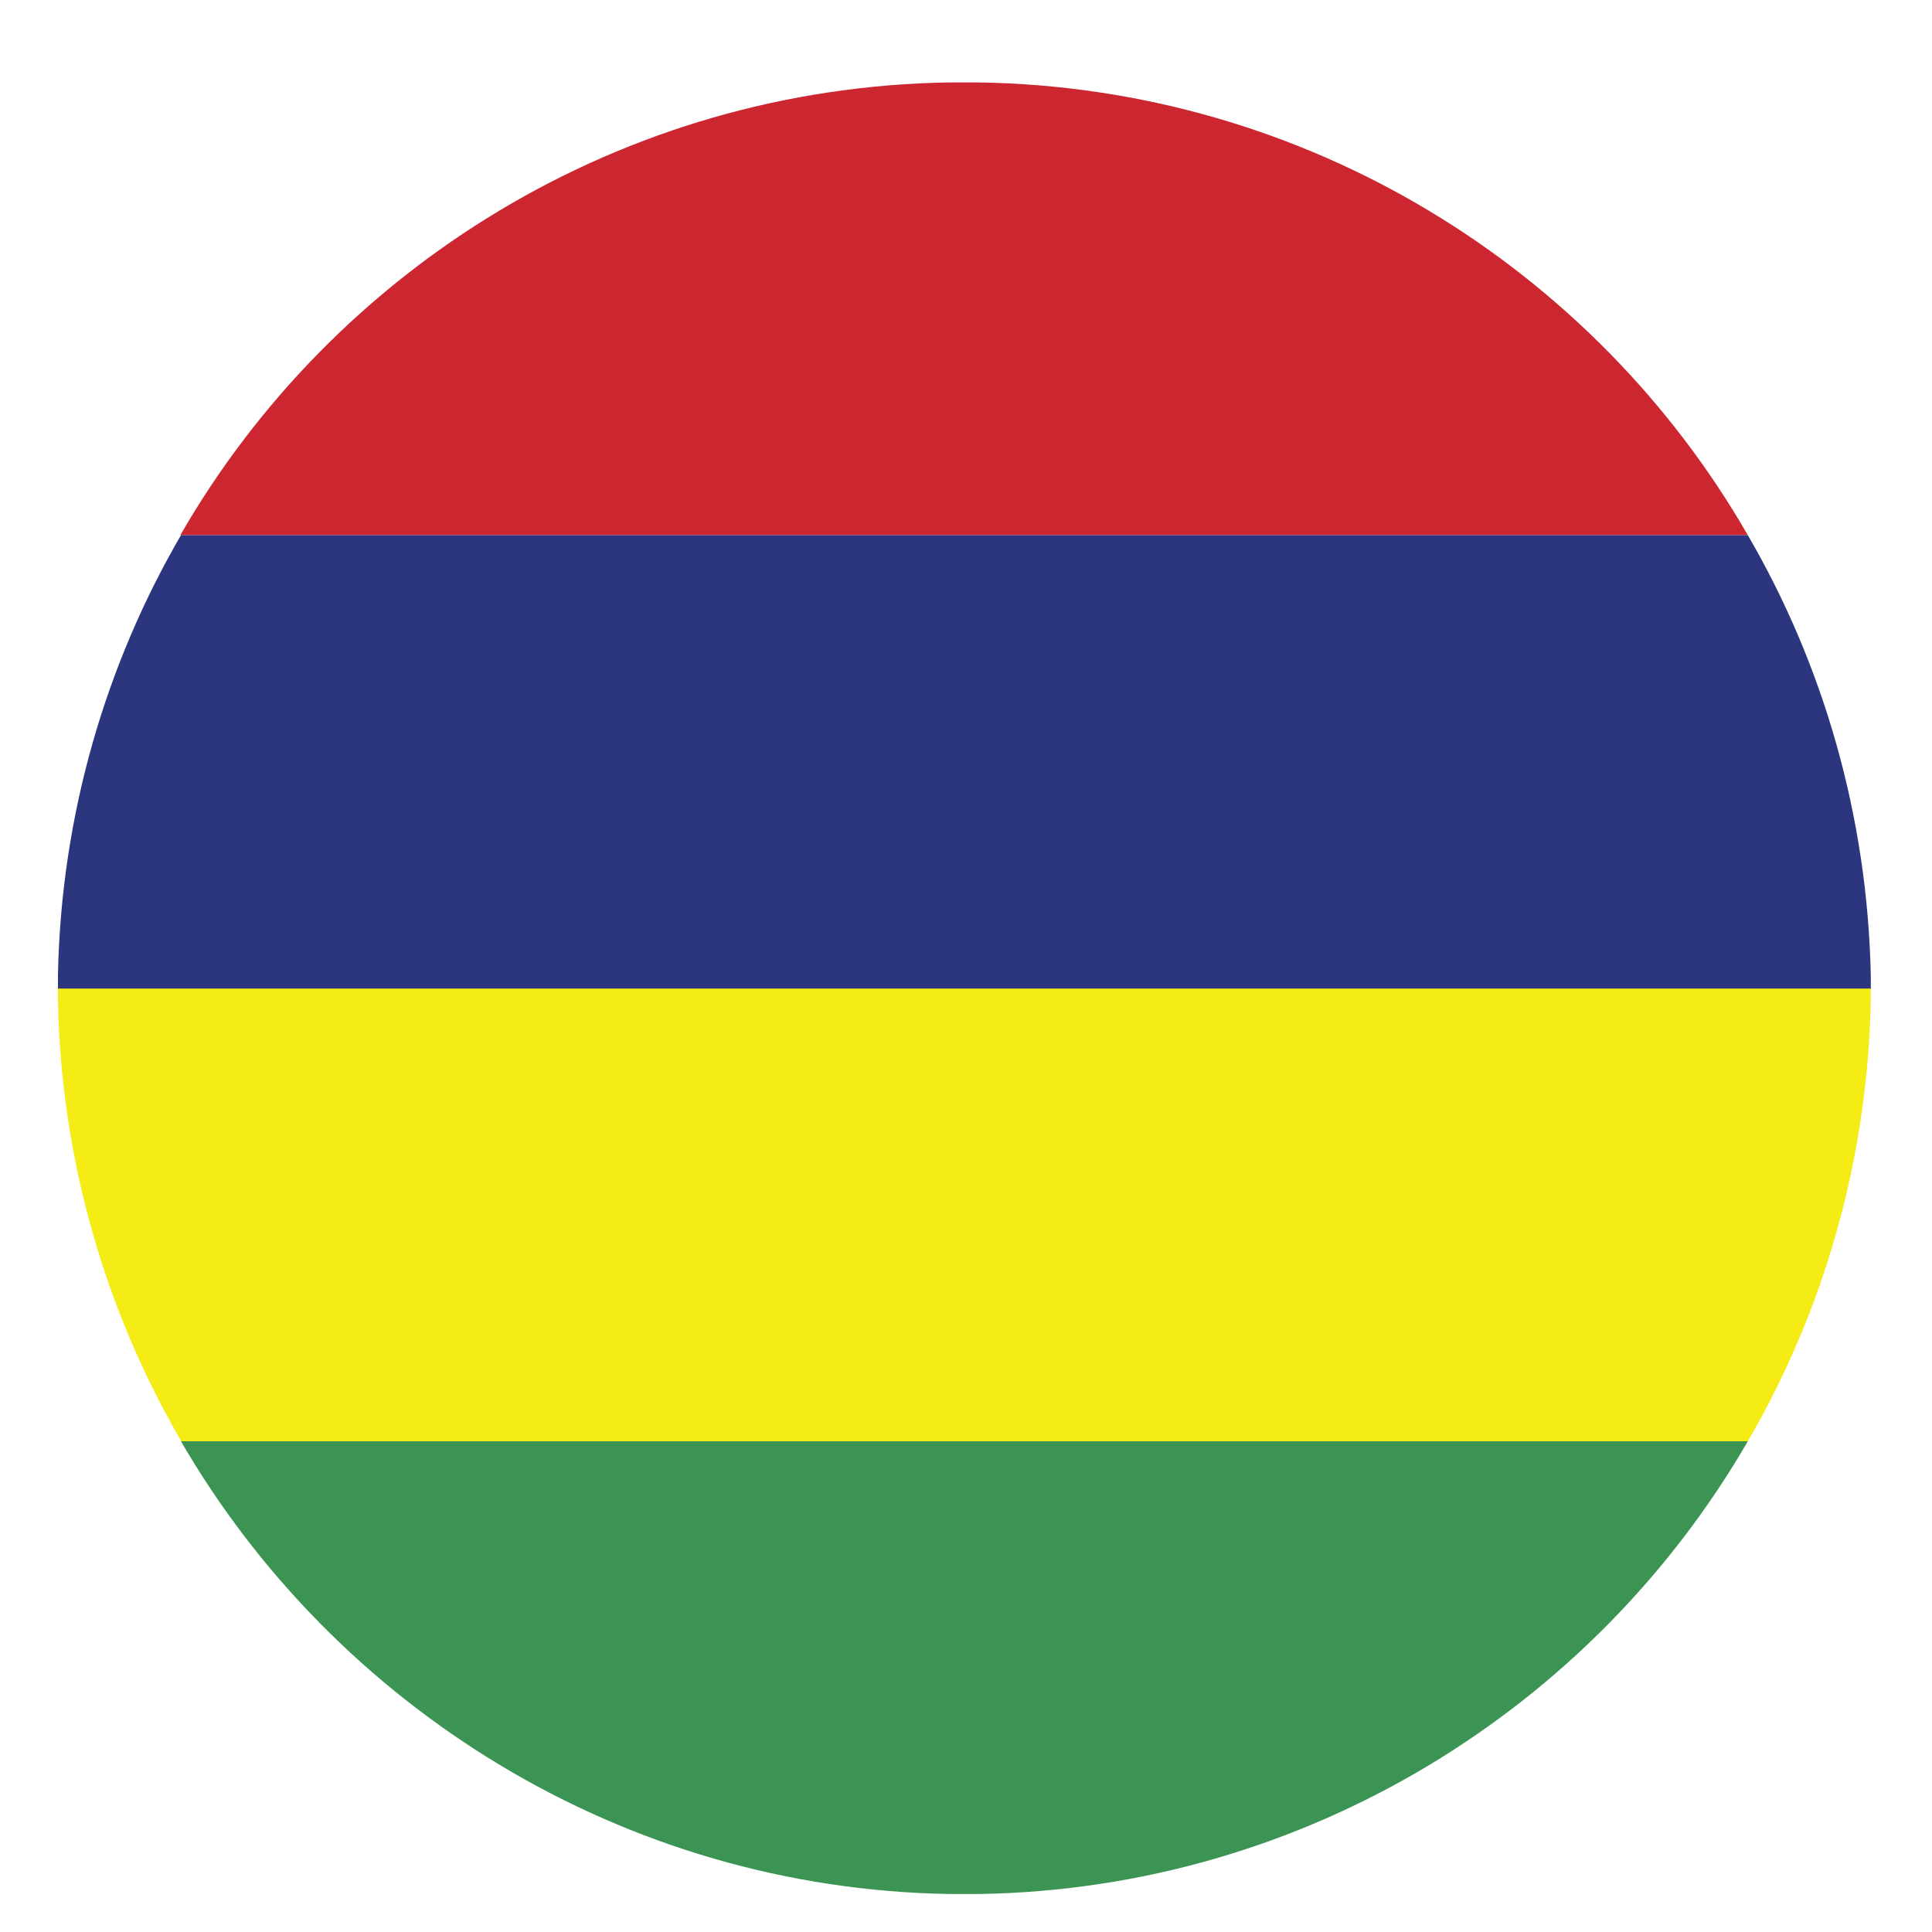 <?xml version="1.0" encoding="UTF-8"?>
<svg id="Layer_1" data-name="Layer 1" xmlns="http://www.w3.org/2000/svg" viewBox="0 0 30 30">
  <defs>
    <style>
      .cls-1 {
        fill: #3b9453;
      }

      .cls-1, .cls-2, .cls-3, .cls-4 {
        fill-rule: evenodd;
      }

      .cls-2 {
        fill: #cc2631;
      }

      .cls-3 {
        fill: #f5ec15;
      }

      .cls-4 {
        fill: #2b367e;
      }
    </style>
  </defs>
  <path class="cls-2" d="M2.81,8.31H27.14c-2.39-4.15-6.85-6.95-11.94-7.03h-.46c-5.09,.08-9.55,2.88-11.94,7.03h0Z"/>
  <path class="cls-4" d="M.9,15.36H29.05v-.2c-.05-2.49-.74-4.84-1.91-6.85H2.81c-1.17,2.01-1.86,4.35-1.91,6.82v.23Z"/>
  <path class="cls-3" d="M2.81,22.38H27.14c1.17-2.01,1.86-4.35,1.91-6.85v-.18H.9v.2c.05,2.47,.74,4.81,1.91,6.82h0Z"/>
  <path class="cls-1" d="M14.74,29.41h.46c5.09-.08,9.55-2.9,11.94-7.03H2.81c2.39,4.12,6.85,6.95,11.94,7.03h0Z"/>
</svg>